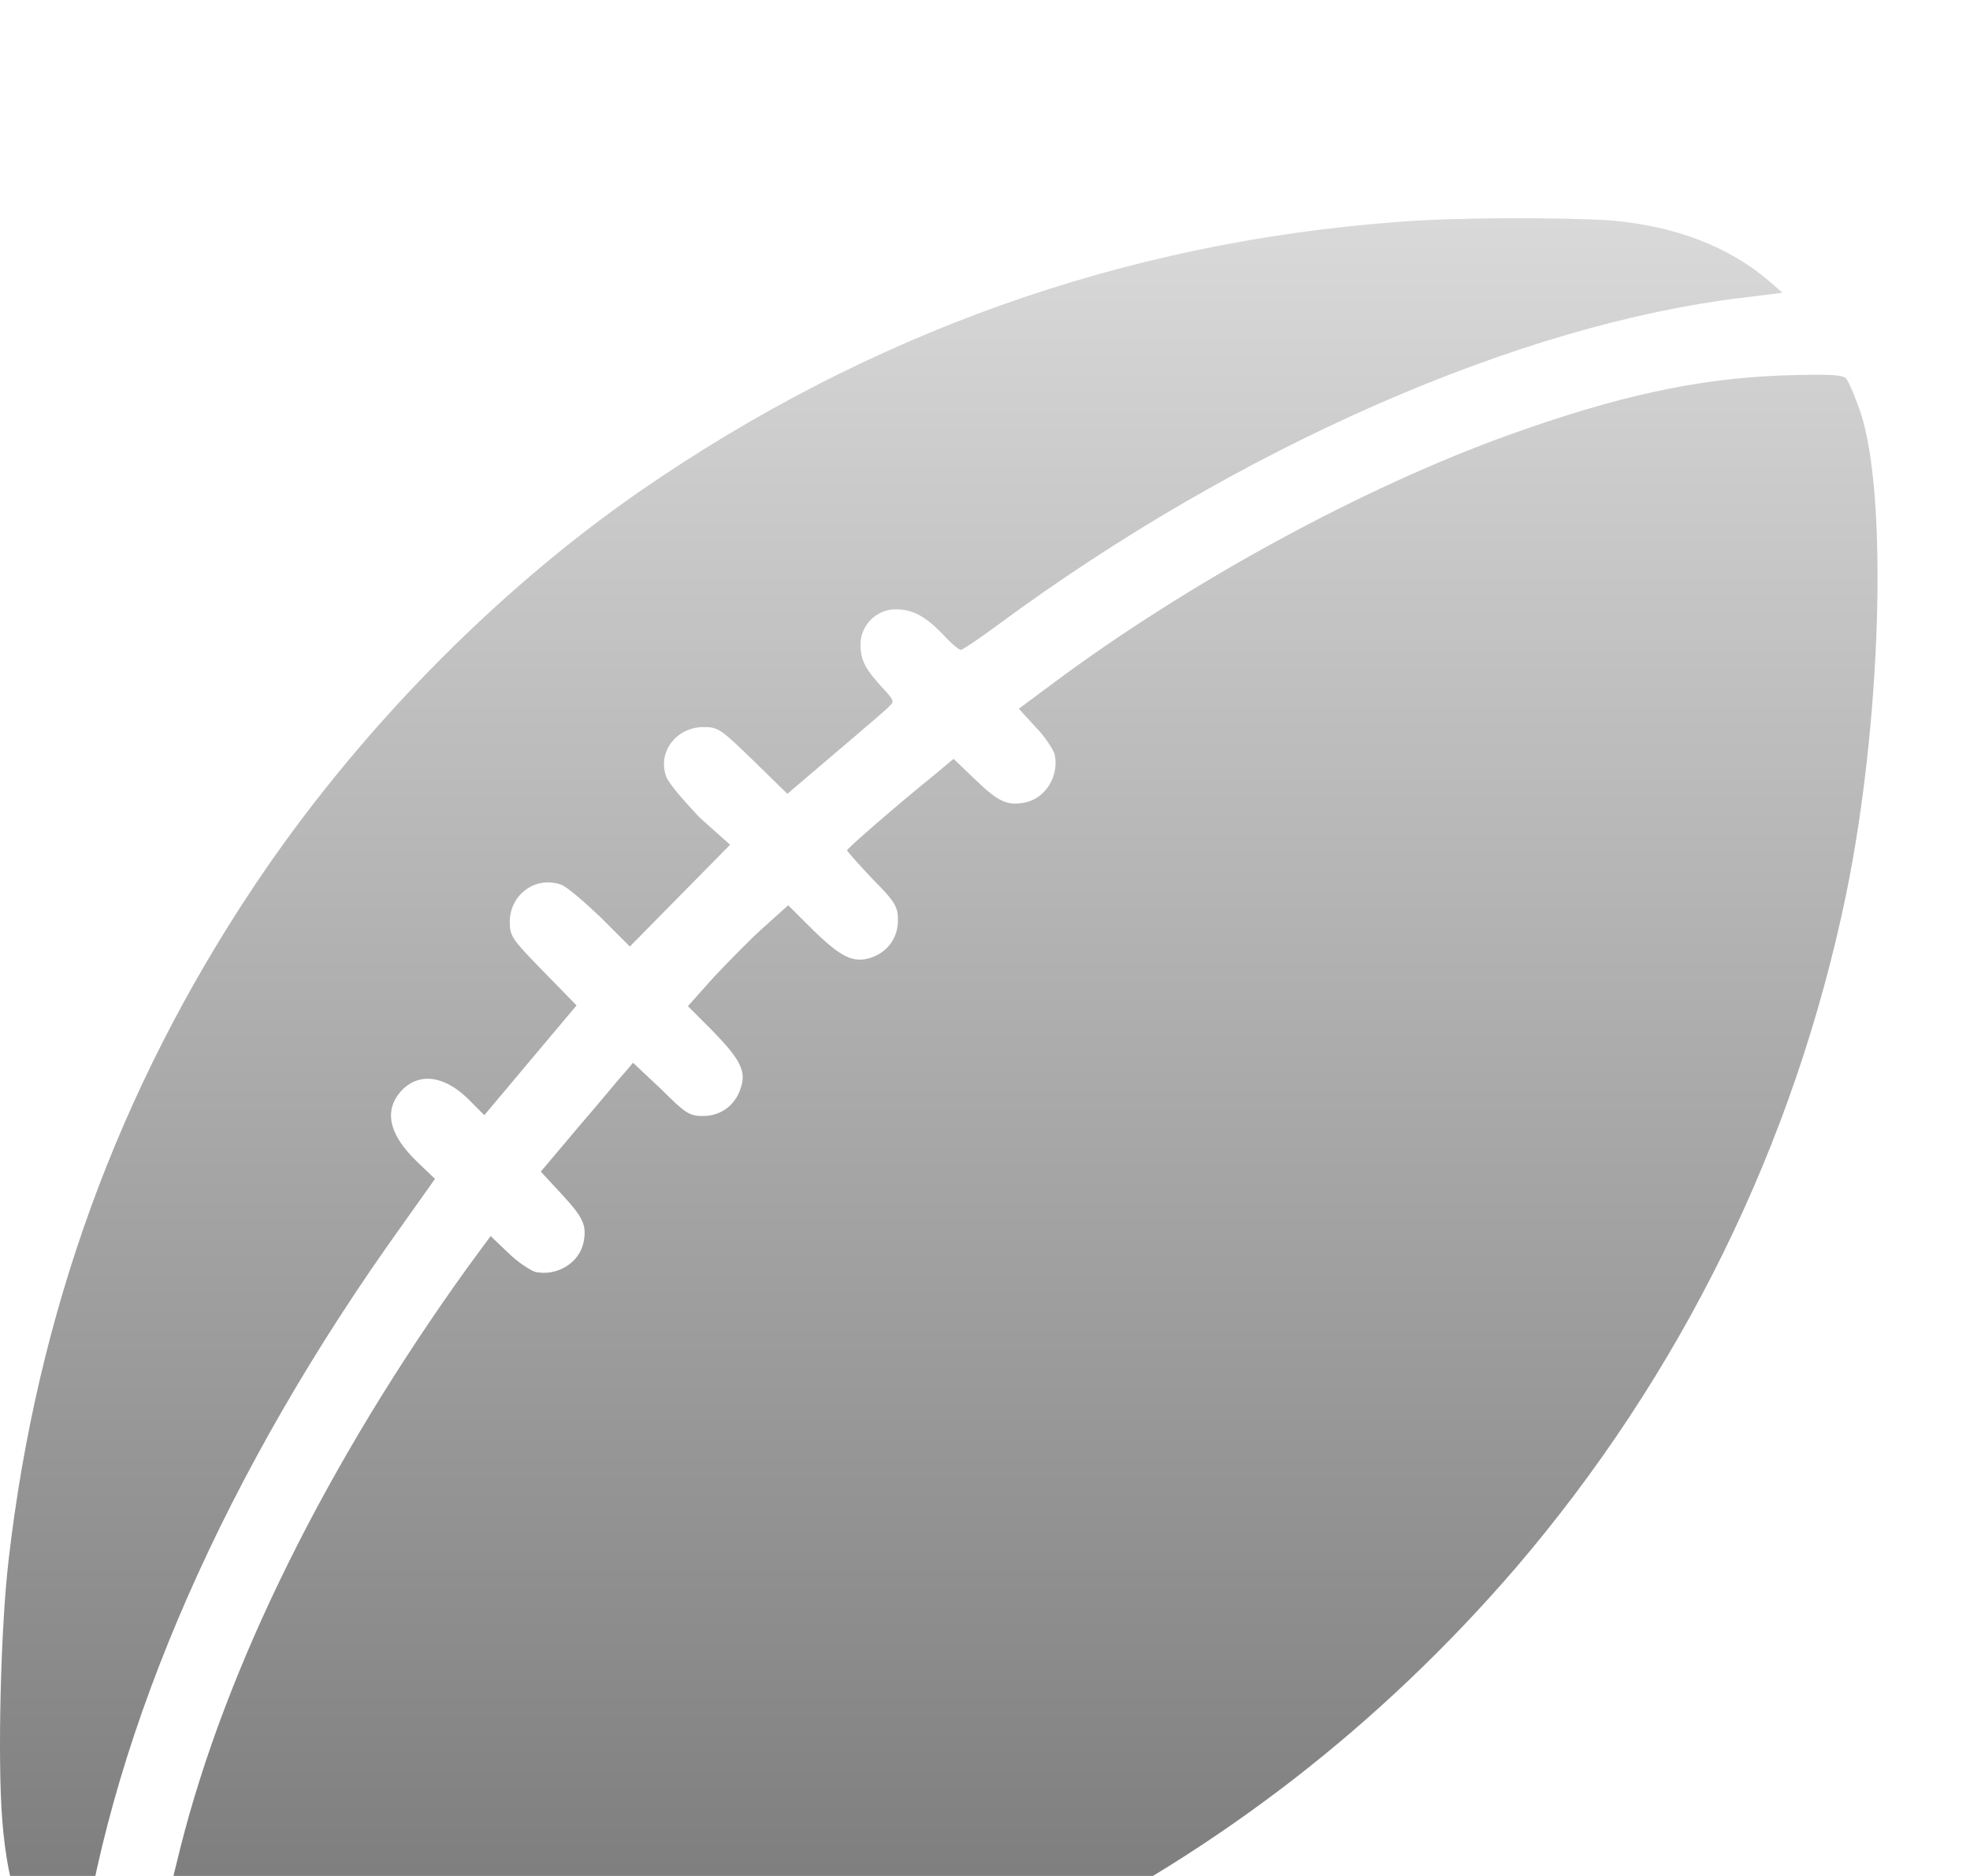 <svg width="21" height="20" viewBox="0 0 21 20" fill="none" xmlns="http://www.w3.org/2000/svg">
<g filter="url(#filter0_i_285_913)">
<path fill-rule="evenodd" clip-rule="evenodd" d="M6.816 2.915C9.258 1.228 11.963 0.261 14.889 0.041C15.491 -0.01 16.635 -0.01 17.17 0.024C17.856 0.083 18.433 0.303 18.866 0.677L19.001 0.795L18.594 0.846C16.203 1.126 13.201 2.44 10.632 4.34C10.437 4.484 10.259 4.603 10.242 4.603C10.225 4.603 10.14 4.535 10.055 4.441C9.86 4.238 9.725 4.17 9.546 4.17C9.343 4.17 9.173 4.34 9.173 4.543C9.173 4.713 9.224 4.806 9.402 5.001C9.521 5.128 9.538 5.154 9.487 5.196C9.467 5.223 9.294 5.37 9.078 5.554C9.024 5.6 8.968 5.648 8.911 5.696L8.393 6.137L8.029 5.781C7.689 5.451 7.656 5.425 7.503 5.425C7.206 5.425 7.003 5.696 7.104 5.959C7.13 6.027 7.291 6.214 7.46 6.392L7.783 6.68L7.248 7.223L6.714 7.765L6.401 7.452C6.222 7.282 6.036 7.121 5.977 7.104C5.705 7.011 5.434 7.214 5.434 7.503C5.434 7.655 5.459 7.689 5.79 8.028L6.146 8.393L5.654 8.978L5.163 9.563L5.027 9.427C4.764 9.148 4.484 9.097 4.289 9.292C4.086 9.504 4.136 9.767 4.459 10.072L4.637 10.242L4.289 10.733C2.407 13.354 1.211 16.084 0.863 18.526L0.796 19.009L0.651 18.831C0.278 18.373 0.083 17.848 0.024 17.076C-0.027 16.432 0.007 15.024 0.092 14.303C0.397 11.666 1.262 9.292 2.703 7.13C3.789 5.501 5.264 3.992 6.816 2.915ZM16.101 2.305C17.237 1.898 18.085 1.711 18.993 1.677C19.493 1.66 19.654 1.669 19.68 1.711C19.705 1.737 19.773 1.898 19.832 2.067C20.129 2.958 20.053 5.391 19.68 7.206C19.128 9.877 17.916 12.336 16.152 14.396C14.71 16.067 13.006 17.39 11.03 18.365C8.665 19.518 6.129 20.069 3.492 19.993C2.593 19.968 2.288 19.925 1.889 19.764L1.66 19.671V19.145C1.669 18.552 1.72 18.17 1.923 17.373C2.407 15.448 3.484 13.269 4.993 11.174L5.23 10.852L5.417 11.03C5.519 11.132 5.654 11.217 5.705 11.234C5.934 11.284 6.18 11.14 6.222 10.911C6.256 10.733 6.214 10.649 5.977 10.394L5.765 10.165L6.172 9.682C6.287 9.549 6.399 9.416 6.487 9.311C6.574 9.208 6.638 9.13 6.663 9.105L6.748 9.004L7.045 9.283C7.308 9.546 7.35 9.572 7.494 9.572C7.681 9.572 7.834 9.461 7.893 9.283C7.961 9.097 7.893 8.97 7.596 8.664L7.333 8.401L7.605 8.096C7.757 7.935 7.995 7.689 8.139 7.562L8.402 7.325L8.665 7.587C8.97 7.884 9.097 7.944 9.284 7.884C9.462 7.825 9.572 7.672 9.572 7.486C9.572 7.342 9.546 7.291 9.301 7.045C9.156 6.892 9.029 6.748 9.029 6.739C9.029 6.723 9.521 6.29 9.962 5.934L10.165 5.764L10.386 5.976C10.64 6.222 10.734 6.265 10.92 6.231C11.149 6.188 11.293 5.942 11.242 5.713C11.225 5.663 11.141 5.527 11.039 5.425L10.861 5.23L11.225 4.959C12.684 3.873 14.541 2.864 16.101 2.305Z" fill="url(#paint0_linear_285_913)"/>
</g>
<defs>
<filter id="filter0_i_285_913" x="0" y="0" width="20.014" height="22.326" filterUnits="userSpaceOnUse" color-interpolation-filters="sRGB">
<feFlood flood-opacity="0" result="BackgroundImageFix"/>
<feBlend mode="normal" in="SourceGraphic" in2="BackgroundImageFix" result="shape"/>
<feColorMatrix in="SourceAlpha" type="matrix" values="0 0 0 0 0 0 0 0 0 0 0 0 0 0 0 0 0 0 127 0" result="hardAlpha"/>
<feOffset dy="2.326"/>
<feGaussianBlur stdDeviation="1.163"/>
<feComposite in2="hardAlpha" operator="arithmetic" k2="-1" k3="1"/>
<feColorMatrix type="matrix" values="0 0 0 0 0 0 0 0 0 0 0 0 0 0 0 0 0 0 0.25 0"/>
<feBlend mode="normal" in2="shape" result="effect1_innerShadow_285_913"/>
</filter>
<linearGradient id="paint0_linear_285_913" x1="10.007" y1="0" x2="10.007" y2="20" gradientUnits="userSpaceOnUse">
<stop stop-color="#D9D9D9"/>
<stop offset="1" stop-color="#737373"/>
</linearGradient>
</defs>
</svg>
